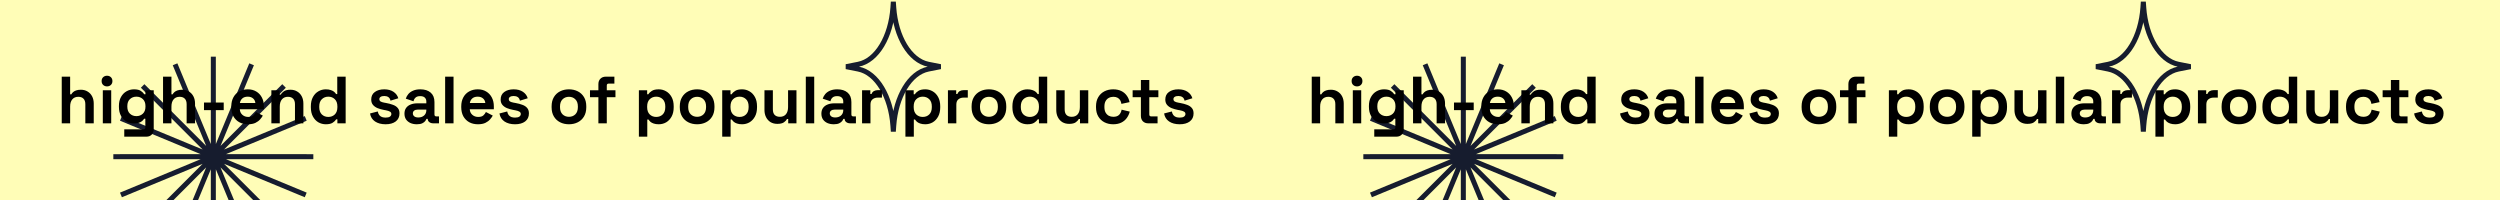 <svg width="750" height="60" viewBox="0 0 750 60" fill="none" xmlns="http://www.w3.org/2000/svg">
<rect x="0" y="0" width="750" height="60" fill="#808080" stroke="none"/>
<g clip-path="url(#clip0_41_48)">
<rect width="375" height="60" fill="#FFFDB7"/>
<path d="M64 17L64.006 46.971L75.481 19.284L64.017 46.975L85.213 25.787L64.025 46.983L91.716 35.519L64.029 46.994L94 47L64.029 47.006L91.716 58.481L64.025 47.017L85.213 68.213L64.017 47.025L75.481 74.716L64.006 47.029L64 77L63.994 47.029L52.519 74.716L63.983 47.025L42.787 68.213L63.975 47.017L36.284 58.481L63.971 47.006L34 47L63.971 46.994L36.284 35.519L63.975 46.983L42.787 25.787L63.983 46.975L52.519 19.284L63.994 46.971L64 17Z" stroke="#161C2E" stroke-width="1.5"/>
<path d="M267.876 2.275L268 0.531L268.124 2.275C268.436 6.652 269.628 10.597 271.429 13.599C273.224 16.591 275.674 18.719 278.521 19.282L282.152 20L278.521 20.718C275.674 21.281 273.224 23.409 271.429 26.401C269.628 29.403 268.436 33.348 268.124 37.725L268 39.469L267.876 37.725C267.564 33.348 266.372 29.403 264.571 26.401C262.776 23.409 260.326 21.281 257.479 20.718L253.848 20L257.479 19.282C260.326 18.719 262.776 16.591 264.571 13.599C266.372 10.597 267.564 6.652 267.876 2.275Z" stroke="#161C2E" stroke-width="1.5"/>
<path d="M18.521 37V23H21.041V28.3H21.401C21.508 28.087 21.674 27.873 21.901 27.66C22.128 27.447 22.428 27.273 22.801 27.14C23.188 26.993 23.674 26.92 24.261 26.92C25.034 26.92 25.708 27.1 26.281 27.46C26.868 27.807 27.321 28.293 27.641 28.92C27.961 29.533 28.121 30.253 28.121 31.08V37H25.601V31.28C25.601 30.533 25.414 29.973 25.041 29.6C24.681 29.227 24.161 29.04 23.481 29.04C22.708 29.04 22.108 29.3 21.681 29.82C21.254 30.327 21.041 31.04 21.041 31.96V37H18.521ZM30.845 37V27.08H33.365V37H30.845ZM32.105 25.92C31.652 25.92 31.265 25.773 30.945 25.48C30.639 25.187 30.485 24.8 30.485 24.32C30.485 23.84 30.639 23.453 30.945 23.16C31.265 22.867 31.652 22.72 32.105 22.72C32.572 22.72 32.959 22.867 33.265 23.16C33.572 23.453 33.725 23.84 33.725 24.32C33.725 24.8 33.572 25.187 33.265 25.48C32.959 25.773 32.572 25.92 32.105 25.92ZM35.678 32.08V31.76C35.678 30.72 35.885 29.833 36.298 29.1C36.711 28.353 37.258 27.787 37.938 27.4C38.631 27 39.385 26.8 40.198 26.8C41.105 26.8 41.791 26.96 42.258 27.28C42.724 27.6 43.065 27.933 43.278 28.28H43.638V27.08H46.118V38.76C46.118 39.44 45.918 39.98 45.518 40.38C45.118 40.793 44.584 41 43.918 41H37.278V38.8H43.038C43.411 38.8 43.598 38.6 43.598 38.2V35.62H43.238C43.105 35.833 42.918 36.053 42.678 36.28C42.438 36.493 42.118 36.673 41.718 36.82C41.318 36.967 40.811 37.04 40.198 37.04C39.385 37.04 38.631 36.847 37.938 36.46C37.258 36.06 36.711 35.493 36.298 34.76C35.885 34.013 35.678 33.12 35.678 32.08ZM40.918 34.84C41.691 34.84 42.338 34.593 42.858 34.1C43.378 33.607 43.638 32.913 43.638 32.02V31.82C43.638 30.913 43.378 30.22 42.858 29.74C42.351 29.247 41.705 29 40.918 29C40.145 29 39.498 29.247 38.978 29.74C38.458 30.22 38.198 30.913 38.198 31.82V32.02C38.198 32.913 38.458 33.607 38.978 34.1C39.498 34.593 40.145 34.84 40.918 34.84ZM48.912 37V23H51.432V28.3H51.792C51.898 28.087 52.065 27.873 52.292 27.66C52.518 27.447 52.818 27.273 53.192 27.14C53.578 26.993 54.065 26.92 54.652 26.92C55.425 26.92 56.098 27.1 56.672 27.46C57.258 27.807 57.712 28.293 58.032 28.92C58.352 29.533 58.512 30.253 58.512 31.08V37H55.992V31.28C55.992 30.533 55.805 29.973 55.432 29.6C55.072 29.227 54.552 29.04 53.872 29.04C53.098 29.04 52.498 29.3 52.072 29.82C51.645 30.327 51.432 31.04 51.432 31.96V37H48.912ZM61.196 33.04V30.76H67.116V33.04H61.196ZM74.389 37.28C73.402 37.28 72.529 37.073 71.769 36.66C71.022 36.233 70.435 35.64 70.009 34.88C69.595 34.107 69.389 33.2 69.389 32.16V31.92C69.389 30.88 69.595 29.98 70.009 29.22C70.422 28.447 71.002 27.853 71.749 27.44C72.495 27.013 73.362 26.8 74.349 26.8C75.322 26.8 76.169 27.02 76.889 27.46C77.609 27.887 78.169 28.487 78.569 29.26C78.969 30.02 79.169 30.907 79.169 31.92V32.78H71.949C71.975 33.46 72.229 34.013 72.709 34.44C73.189 34.867 73.775 35.08 74.469 35.08C75.175 35.08 75.695 34.927 76.029 34.62C76.362 34.313 76.615 33.973 76.789 33.6L78.849 34.68C78.662 35.027 78.389 35.407 78.029 35.82C77.682 36.22 77.215 36.567 76.629 36.86C76.042 37.14 75.295 37.28 74.389 37.28ZM71.969 30.9H76.609C76.555 30.327 76.322 29.867 75.909 29.52C75.509 29.173 74.982 29 74.329 29C73.649 29 73.109 29.173 72.709 29.52C72.309 29.867 72.062 30.327 71.969 30.9ZM81.412 37V27.08H83.892V28.38H84.252C84.412 28.033 84.712 27.707 85.152 27.4C85.592 27.08 86.258 26.92 87.152 26.92C87.925 26.92 88.598 27.1 89.172 27.46C89.758 27.807 90.212 28.293 90.532 28.92C90.852 29.533 91.012 30.253 91.012 31.08V37H88.492V31.28C88.492 30.533 88.305 29.973 87.932 29.6C87.572 29.227 87.052 29.04 86.372 29.04C85.598 29.04 84.998 29.3 84.572 29.82C84.145 30.327 83.932 31.04 83.932 31.96V37H81.412ZM97.736 37.28C96.949 37.28 96.209 37.087 95.516 36.7C94.836 36.3 94.289 35.72 93.876 34.96C93.463 34.2 93.256 33.28 93.256 32.2V31.88C93.256 30.8 93.463 29.88 93.876 29.12C94.289 28.36 94.836 27.787 95.516 27.4C96.196 27 96.936 26.8 97.736 26.8C98.336 26.8 98.836 26.873 99.236 27.02C99.649 27.153 99.983 27.327 100.236 27.54C100.489 27.753 100.683 27.98 100.816 28.22H101.176V23H103.696V37H101.216V35.8H100.856C100.629 36.173 100.276 36.513 99.796 36.82C99.329 37.127 98.643 37.28 97.736 37.28ZM98.496 35.08C99.269 35.08 99.916 34.833 100.436 34.34C100.956 33.833 101.216 33.1 101.216 32.14V31.94C101.216 30.98 100.956 30.253 100.436 29.76C99.929 29.253 99.283 29 98.496 29C97.723 29 97.076 29.253 96.556 29.76C96.036 30.253 95.776 30.98 95.776 31.94V32.14C95.776 33.1 96.036 33.833 96.556 34.34C97.076 34.833 97.723 35.08 98.496 35.08ZM115.688 37.28C114.395 37.28 113.335 37 112.508 36.44C111.681 35.88 111.181 35.08 111.008 34.04L113.328 33.44C113.421 33.907 113.575 34.273 113.788 34.54C114.015 34.807 114.288 35 114.608 35.12C114.941 35.227 115.301 35.28 115.688 35.28C116.275 35.28 116.708 35.18 116.988 34.98C117.268 34.767 117.408 34.507 117.408 34.2C117.408 33.893 117.275 33.66 117.008 33.5C116.741 33.327 116.315 33.187 115.728 33.08L115.168 32.98C114.475 32.847 113.841 32.667 113.268 32.44C112.695 32.2 112.235 31.873 111.888 31.46C111.541 31.047 111.368 30.513 111.368 29.86C111.368 28.873 111.728 28.12 112.448 27.6C113.168 27.067 114.115 26.8 115.288 26.8C116.395 26.8 117.315 27.047 118.048 27.54C118.781 28.033 119.261 28.68 119.488 29.48L117.148 30.2C117.041 29.693 116.821 29.333 116.488 29.12C116.168 28.907 115.768 28.8 115.288 28.8C114.808 28.8 114.441 28.887 114.188 29.06C113.935 29.22 113.808 29.447 113.808 29.74C113.808 30.06 113.941 30.3 114.208 30.46C114.475 30.607 114.835 30.72 115.288 30.8L115.848 30.9C116.595 31.033 117.268 31.213 117.868 31.44C118.481 31.653 118.961 31.967 119.308 32.38C119.668 32.78 119.848 33.327 119.848 34.02C119.848 35.06 119.468 35.867 118.708 36.44C117.961 37 116.955 37.28 115.688 37.28ZM125.058 37.28C124.351 37.28 123.718 37.16 123.158 36.92C122.598 36.667 122.151 36.307 121.818 35.84C121.498 35.36 121.338 34.78 121.338 34.1C121.338 33.42 121.498 32.853 121.818 32.4C122.151 31.933 122.605 31.587 123.178 31.36C123.765 31.12 124.431 31 125.178 31H127.898V30.44C127.898 29.973 127.751 29.593 127.458 29.3C127.165 28.993 126.698 28.84 126.058 28.84C125.431 28.84 124.965 28.987 124.658 29.28C124.351 29.56 124.151 29.927 124.058 30.38L121.738 29.6C121.898 29.093 122.151 28.633 122.498 28.22C122.858 27.793 123.331 27.453 123.918 27.2C124.518 26.933 125.245 26.8 126.098 26.8C127.405 26.8 128.438 27.127 129.198 27.78C129.958 28.433 130.338 29.38 130.338 30.62V34.32C130.338 34.72 130.525 34.92 130.898 34.92H131.698V37H130.018C129.525 37 129.118 36.88 128.798 36.64C128.478 36.4 128.318 36.08 128.318 35.68V35.66H127.938C127.885 35.82 127.765 36.033 127.578 36.3C127.391 36.553 127.098 36.78 126.698 36.98C126.298 37.18 125.751 37.28 125.058 37.28ZM125.498 35.24C126.205 35.24 126.778 35.047 127.218 34.66C127.671 34.26 127.898 33.733 127.898 33.08V32.88H125.358C124.891 32.88 124.525 32.98 124.258 33.18C123.991 33.38 123.858 33.66 123.858 34.02C123.858 34.38 123.998 34.673 124.278 34.9C124.558 35.127 124.965 35.24 125.498 35.24ZM133.541 37V23H136.061V37H133.541ZM143.373 37.28C142.386 37.28 141.513 37.073 140.753 36.66C140.006 36.233 139.42 35.64 138.993 34.88C138.58 34.107 138.373 33.2 138.373 32.16V31.92C138.373 30.88 138.58 29.98 138.993 29.22C139.406 28.447 139.986 27.853 140.733 27.44C141.48 27.013 142.346 26.8 143.333 26.8C144.306 26.8 145.153 27.02 145.873 27.46C146.593 27.887 147.153 28.487 147.553 29.26C147.953 30.02 148.153 30.907 148.153 31.92V32.78H140.933C140.96 33.46 141.213 34.013 141.693 34.44C142.173 34.867 142.76 35.08 143.453 35.08C144.16 35.08 144.68 34.927 145.013 34.62C145.346 34.313 145.6 33.973 145.773 33.6L147.833 34.68C147.646 35.027 147.373 35.407 147.013 35.82C146.666 36.22 146.2 36.567 145.613 36.86C145.026 37.14 144.28 37.28 143.373 37.28ZM140.953 30.9H145.593C145.54 30.327 145.306 29.867 144.893 29.52C144.493 29.173 143.966 29 143.313 29C142.633 29 142.093 29.173 141.693 29.52C141.293 29.867 141.046 30.327 140.953 30.9ZM154.516 37.28C153.223 37.28 152.163 37 151.336 36.44C150.509 35.88 150.009 35.08 149.836 34.04L152.156 33.44C152.249 33.907 152.403 34.273 152.616 34.54C152.843 34.807 153.116 35 153.436 35.12C153.769 35.227 154.129 35.28 154.516 35.28C155.103 35.28 155.536 35.18 155.816 34.98C156.096 34.767 156.236 34.507 156.236 34.2C156.236 33.893 156.103 33.66 155.836 33.5C155.569 33.327 155.143 33.187 154.556 33.08L153.996 32.98C153.303 32.847 152.669 32.667 152.096 32.44C151.523 32.2 151.063 31.873 150.716 31.46C150.369 31.047 150.196 30.513 150.196 29.86C150.196 28.873 150.556 28.12 151.276 27.6C151.996 27.067 152.943 26.8 154.116 26.8C155.223 26.8 156.143 27.047 156.876 27.54C157.609 28.033 158.089 28.68 158.316 29.48L155.976 30.2C155.869 29.693 155.649 29.333 155.316 29.12C154.996 28.907 154.596 28.8 154.116 28.8C153.636 28.8 153.269 28.887 153.016 29.06C152.763 29.22 152.636 29.447 152.636 29.74C152.636 30.06 152.769 30.3 153.036 30.46C153.303 30.607 153.663 30.72 154.116 30.8L154.676 30.9C155.423 31.033 156.096 31.213 156.696 31.44C157.309 31.653 157.789 31.967 158.136 32.38C158.496 32.78 158.676 33.327 158.676 34.02C158.676 35.06 158.296 35.867 157.536 36.44C156.789 37 155.783 37.28 154.516 37.28ZM170.683 37.28C169.696 37.28 168.809 37.08 168.023 36.68C167.236 36.28 166.616 35.7 166.163 34.94C165.709 34.18 165.483 33.267 165.483 32.2V31.88C165.483 30.813 165.709 29.9 166.163 29.14C166.616 28.38 167.236 27.8 168.023 27.4C168.809 27 169.696 26.8 170.683 26.8C171.669 26.8 172.556 27 173.343 27.4C174.129 27.8 174.749 28.38 175.203 29.14C175.656 29.9 175.883 30.813 175.883 31.88V32.2C175.883 33.267 175.656 34.18 175.203 34.94C174.749 35.7 174.129 36.28 173.343 36.68C172.556 37.08 171.669 37.28 170.683 37.28ZM170.683 35.04C171.456 35.04 172.096 34.793 172.603 34.3C173.109 33.793 173.363 33.073 173.363 32.14V31.94C173.363 31.007 173.109 30.293 172.603 29.8C172.109 29.293 171.469 29.04 170.683 29.04C169.909 29.04 169.269 29.293 168.763 29.8C168.256 30.293 168.003 31.007 168.003 31.94V32.14C168.003 33.073 168.256 33.793 168.763 34.3C169.269 34.793 169.909 35.04 170.683 35.04ZM179.517 37V29.16H176.997V27.08H179.517V25.24C179.517 24.56 179.717 24.02 180.117 23.62C180.53 23.207 181.063 23 181.717 23H184.317V25.08H182.597C182.223 25.08 182.037 25.28 182.037 25.68V27.08H184.637V29.16H182.037V37H179.517ZM191.666 41V27.08H194.146V28.28H194.506C194.732 27.893 195.086 27.553 195.566 27.26C196.046 26.953 196.732 26.8 197.626 26.8C198.426 26.8 199.166 27 199.846 27.4C200.526 27.787 201.072 28.36 201.486 29.12C201.899 29.88 202.106 30.8 202.106 31.88V32.2C202.106 33.28 201.899 34.2 201.486 34.96C201.072 35.72 200.526 36.3 199.846 36.7C199.166 37.087 198.426 37.28 197.626 37.28C197.026 37.28 196.519 37.207 196.106 37.06C195.706 36.927 195.379 36.753 195.126 36.54C194.886 36.313 194.692 36.087 194.546 35.86H194.186V41H191.666ZM196.866 35.08C197.652 35.08 198.299 34.833 198.806 34.34C199.326 33.833 199.586 33.1 199.586 32.14V31.94C199.586 30.98 199.326 30.253 198.806 29.76C198.286 29.253 197.639 29 196.866 29C196.092 29 195.446 29.253 194.926 29.76C194.406 30.253 194.146 30.98 194.146 31.94V32.14C194.146 33.1 194.406 33.833 194.926 34.34C195.446 34.833 196.092 35.08 196.866 35.08ZM209.14 37.28C208.153 37.28 207.266 37.08 206.48 36.68C205.693 36.28 205.073 35.7 204.62 34.94C204.166 34.18 203.94 33.267 203.94 32.2V31.88C203.94 30.813 204.166 29.9 204.62 29.14C205.073 28.38 205.693 27.8 206.48 27.4C207.266 27 208.153 26.8 209.14 26.8C210.126 26.8 211.013 27 211.8 27.4C212.586 27.8 213.206 28.38 213.66 29.14C214.113 29.9 214.34 30.813 214.34 31.88V32.2C214.34 33.267 214.113 34.18 213.66 34.94C213.206 35.7 212.586 36.28 211.8 36.68C211.013 37.08 210.126 37.28 209.14 37.28ZM209.14 35.04C209.913 35.04 210.553 34.793 211.06 34.3C211.566 33.793 211.82 33.073 211.82 32.14V31.94C211.82 31.007 211.566 30.293 211.06 29.8C210.566 29.293 209.926 29.04 209.14 29.04C208.366 29.04 207.726 29.293 207.22 29.8C206.713 30.293 206.46 31.007 206.46 31.94V32.14C206.46 33.073 206.713 33.793 207.22 34.3C207.726 34.793 208.366 35.04 209.14 35.04ZM216.666 41V27.08H219.146V28.28H219.506C219.732 27.893 220.086 27.553 220.566 27.26C221.046 26.953 221.732 26.8 222.626 26.8C223.426 26.8 224.166 27 224.846 27.4C225.526 27.787 226.072 28.36 226.486 29.12C226.899 29.88 227.106 30.8 227.106 31.88V32.2C227.106 33.28 226.899 34.2 226.486 34.96C226.072 35.72 225.526 36.3 224.846 36.7C224.166 37.087 223.426 37.28 222.626 37.28C222.026 37.28 221.519 37.207 221.106 37.06C220.706 36.927 220.379 36.753 220.126 36.54C219.886 36.313 219.692 36.087 219.546 35.86H219.186V41H216.666ZM221.866 35.08C222.652 35.08 223.299 34.833 223.806 34.34C224.326 33.833 224.586 33.1 224.586 32.14V31.94C224.586 30.98 224.326 30.253 223.806 29.76C223.286 29.253 222.639 29 221.866 29C221.092 29 220.446 29.253 219.926 29.76C219.406 30.253 219.146 30.98 219.146 31.94V32.14C219.146 33.1 219.406 33.833 219.926 34.34C220.446 34.833 221.092 35.08 221.866 35.08ZM233.2 37.16C232.426 37.16 231.746 36.987 231.16 36.64C230.586 36.28 230.14 35.787 229.82 35.16C229.5 34.533 229.34 33.813 229.34 33V27.08H231.86V32.8C231.86 33.547 232.04 34.107 232.4 34.48C232.773 34.853 233.3 35.04 233.98 35.04C234.753 35.04 235.353 34.787 235.78 34.28C236.206 33.76 236.42 33.04 236.42 32.12V27.08H238.94V37H236.46V35.7H236.1C235.94 36.033 235.64 36.36 235.2 36.68C234.76 37 234.093 37.16 233.2 37.16ZM241.744 37V23H244.264V37H241.744ZM250.136 37.28C249.43 37.28 248.796 37.16 248.236 36.92C247.676 36.667 247.23 36.307 246.896 35.84C246.576 35.36 246.416 34.78 246.416 34.1C246.416 33.42 246.576 32.853 246.896 32.4C247.23 31.933 247.683 31.587 248.256 31.36C248.843 31.12 249.51 31 250.256 31H252.976V30.44C252.976 29.973 252.83 29.593 252.536 29.3C252.243 28.993 251.776 28.84 251.136 28.84C250.51 28.84 250.043 28.987 249.736 29.28C249.43 29.56 249.23 29.927 249.136 30.38L246.816 29.6C246.976 29.093 247.23 28.633 247.576 28.22C247.936 27.793 248.41 27.453 248.996 27.2C249.596 26.933 250.323 26.8 251.176 26.8C252.483 26.8 253.516 27.127 254.276 27.78C255.036 28.433 255.416 29.38 255.416 30.62V34.32C255.416 34.72 255.603 34.92 255.976 34.92H256.776V37H255.096C254.603 37 254.196 36.88 253.876 36.64C253.556 36.4 253.396 36.08 253.396 35.68V35.66H253.016C252.963 35.82 252.843 36.033 252.656 36.3C252.47 36.553 252.176 36.78 251.776 36.98C251.376 37.18 250.83 37.28 250.136 37.28ZM250.576 35.24C251.283 35.24 251.856 35.047 252.296 34.66C252.75 34.26 252.976 33.733 252.976 33.08V32.88H250.436C249.97 32.88 249.603 32.98 249.336 33.18C249.07 33.38 248.936 33.66 248.936 34.02C248.936 34.38 249.076 34.673 249.356 34.9C249.636 35.127 250.043 35.24 250.576 35.24ZM258.619 37V27.08H261.099V28.2H261.459C261.605 27.8 261.845 27.507 262.179 27.32C262.525 27.133 262.925 27.04 263.379 27.04H264.579V29.28H263.339C262.699 29.28 262.172 29.453 261.759 29.8C261.345 30.133 261.139 30.653 261.139 31.36V37H258.619ZM271.627 41V27.08H274.107V28.28H274.467C274.693 27.893 275.047 27.553 275.527 27.26C276.007 26.953 276.693 26.8 277.587 26.8C278.387 26.8 279.127 27 279.807 27.4C280.487 27.787 281.033 28.36 281.447 29.12C281.86 29.88 282.067 30.8 282.067 31.88V32.2C282.067 33.28 281.86 34.2 281.447 34.96C281.033 35.72 280.487 36.3 279.807 36.7C279.127 37.087 278.387 37.28 277.587 37.28C276.987 37.28 276.48 37.207 276.067 37.06C275.667 36.927 275.34 36.753 275.087 36.54C274.847 36.313 274.653 36.087 274.507 35.86H274.147V41H271.627ZM276.827 35.08C277.613 35.08 278.26 34.833 278.767 34.34C279.287 33.833 279.547 33.1 279.547 32.14V31.94C279.547 30.98 279.287 30.253 278.767 29.76C278.247 29.253 277.6 29 276.827 29C276.053 29 275.407 29.253 274.887 29.76C274.367 30.253 274.107 30.98 274.107 31.94V32.14C274.107 33.1 274.367 33.833 274.887 34.34C275.407 34.833 276.053 35.08 276.827 35.08ZM284.38 37V27.08H286.86V28.2H287.22C287.367 27.8 287.607 27.507 287.94 27.32C288.287 27.133 288.687 27.04 289.14 27.04H290.34V29.28H289.1C288.46 29.28 287.934 29.453 287.52 29.8C287.107 30.133 286.9 30.653 286.9 31.36V37H284.38ZM296.679 37.28C295.692 37.28 294.805 37.08 294.019 36.68C293.232 36.28 292.612 35.7 292.159 34.94C291.705 34.18 291.479 33.267 291.479 32.2V31.88C291.479 30.813 291.705 29.9 292.159 29.14C292.612 28.38 293.232 27.8 294.019 27.4C294.805 27 295.692 26.8 296.679 26.8C297.665 26.8 298.552 27 299.339 27.4C300.125 27.8 300.745 28.38 301.199 29.14C301.652 29.9 301.879 30.813 301.879 31.88V32.2C301.879 33.267 301.652 34.18 301.199 34.94C300.745 35.7 300.125 36.28 299.339 36.68C298.552 37.08 297.665 37.28 296.679 37.28ZM296.679 35.04C297.452 35.04 298.092 34.793 298.599 34.3C299.105 33.793 299.359 33.073 299.359 32.14V31.94C299.359 31.007 299.105 30.293 298.599 29.8C298.105 29.293 297.465 29.04 296.679 29.04C295.905 29.04 295.265 29.293 294.759 29.8C294.252 30.293 293.999 31.007 293.999 31.94V32.14C293.999 33.073 294.252 33.793 294.759 34.3C295.265 34.793 295.905 35.04 296.679 35.04ZM308.205 37.28C307.418 37.28 306.678 37.087 305.985 36.7C305.305 36.3 304.758 35.72 304.345 34.96C303.931 34.2 303.725 33.28 303.725 32.2V31.88C303.725 30.8 303.931 29.88 304.345 29.12C304.758 28.36 305.305 27.787 305.985 27.4C306.665 27 307.405 26.8 308.205 26.8C308.805 26.8 309.305 26.873 309.705 27.02C310.118 27.153 310.451 27.327 310.705 27.54C310.958 27.753 311.151 27.98 311.285 28.22H311.645V23H314.165V37H311.685V35.8H311.325C311.098 36.173 310.745 36.513 310.265 36.82C309.798 37.127 309.111 37.28 308.205 37.28ZM308.965 35.08C309.738 35.08 310.385 34.833 310.905 34.34C311.425 33.833 311.685 33.1 311.685 32.14V31.94C311.685 30.98 311.425 30.253 310.905 29.76C310.398 29.253 309.751 29 308.965 29C308.191 29 307.545 29.253 307.025 29.76C306.505 30.253 306.245 30.98 306.245 31.94V32.14C306.245 33.1 306.505 33.833 307.025 34.34C307.545 34.833 308.191 35.08 308.965 35.08ZM320.739 37.16C319.965 37.16 319.285 36.987 318.699 36.64C318.125 36.28 317.679 35.787 317.359 35.16C317.039 34.533 316.879 33.813 316.879 33V27.08H319.399V32.8C319.399 33.547 319.579 34.107 319.939 34.48C320.312 34.853 320.839 35.04 321.519 35.04C322.292 35.04 322.892 34.787 323.319 34.28C323.745 33.76 323.959 33.04 323.959 32.12V27.08H326.479V37H323.999V35.7H323.639C323.479 36.033 323.179 36.36 322.739 36.68C322.299 37 321.632 37.16 320.739 37.16ZM333.943 37.28C332.983 37.28 332.109 37.08 331.323 36.68C330.549 36.28 329.936 35.7 329.483 34.94C329.029 34.18 328.803 33.26 328.803 32.18V31.9C328.803 30.82 329.029 29.9 329.483 29.14C329.936 28.38 330.549 27.8 331.323 27.4C332.109 27 332.983 26.8 333.943 26.8C334.889 26.8 335.703 26.967 336.383 27.3C337.063 27.633 337.609 28.093 338.023 28.68C338.449 29.253 338.729 29.907 338.863 30.64L336.423 31.16C336.369 30.76 336.249 30.4 336.063 30.08C335.876 29.76 335.609 29.507 335.263 29.32C334.929 29.133 334.509 29.04 334.003 29.04C333.496 29.04 333.036 29.153 332.623 29.38C332.223 29.593 331.903 29.92 331.663 30.36C331.436 30.787 331.323 31.313 331.323 31.94V32.14C331.323 32.767 331.436 33.3 331.663 33.74C331.903 34.167 332.223 34.493 332.623 34.72C333.036 34.933 333.496 35.04 334.003 35.04C334.763 35.04 335.336 34.847 335.723 34.46C336.123 34.06 336.376 33.54 336.483 32.9L338.923 33.48C338.749 34.187 338.449 34.833 338.023 35.42C337.609 35.993 337.063 36.447 336.383 36.78C335.703 37.113 334.889 37.28 333.943 37.28ZM344.47 37C343.816 37 343.283 36.8 342.87 36.4C342.47 35.987 342.27 35.44 342.27 34.76V29.16H339.79V27.08H342.27V24H344.79V27.08H347.51V29.16H344.79V34.32C344.79 34.72 344.976 34.92 345.35 34.92H347.27V37H344.47ZM353.911 37.28C352.617 37.28 351.557 37 350.731 36.44C349.904 35.88 349.404 35.08 349.231 34.04L351.551 33.44C351.644 33.907 351.797 34.273 352.011 34.54C352.237 34.807 352.511 35 352.831 35.12C353.164 35.227 353.524 35.28 353.911 35.28C354.497 35.28 354.931 35.18 355.211 34.98C355.491 34.767 355.631 34.507 355.631 34.2C355.631 33.893 355.497 33.66 355.231 33.5C354.964 33.327 354.537 33.187 353.951 33.08L353.391 32.98C352.697 32.847 352.064 32.667 351.491 32.44C350.917 32.2 350.457 31.873 350.111 31.46C349.764 31.047 349.591 30.513 349.591 29.86C349.591 28.873 349.951 28.12 350.671 27.6C351.391 27.067 352.337 26.8 353.511 26.8C354.617 26.8 355.537 27.047 356.271 27.54C357.004 28.033 357.484 28.68 357.711 29.48L355.371 30.2C355.264 29.693 355.044 29.333 354.711 29.12C354.391 28.907 353.991 28.8 353.511 28.8C353.031 28.8 352.664 28.887 352.411 29.06C352.157 29.22 352.031 29.447 352.031 29.74C352.031 30.06 352.164 30.3 352.431 30.46C352.697 30.607 353.057 30.72 353.511 30.8L354.071 30.9C354.817 31.033 355.491 31.213 356.091 31.44C356.704 31.653 357.184 31.967 357.531 32.38C357.891 32.78 358.071 33.327 358.071 34.02C358.071 35.06 357.691 35.867 356.931 36.44C356.184 37 355.177 37.28 353.911 37.28Z" fill="black"/>
</g>
<g clip-path="url(#clip1_41_48)">
<rect width="375" height="60" transform="translate(375)" fill="#FFFDB7"/>
<path d="M439 17L439.006 46.971L450.481 19.284L439.017 46.975L460.213 25.787L439.025 46.983L466.716 35.519L439.03 46.994L469 47L439.03 47.006L466.716 58.481L439.025 47.017L460.213 68.213L439.017 47.025L450.481 74.716L439.006 47.029L439 77L438.994 47.029L427.519 74.716L438.983 47.025L417.787 68.213L438.975 47.017L411.284 58.481L438.97 47.006L409 47L438.97 46.994L411.284 35.519L438.975 46.983L417.787 25.787L438.983 46.975L427.519 19.284L438.994 46.971L439 17Z" stroke="#161C2E" stroke-width="1.5"/>
<path d="M642.876 2.275L643 0.531L643.124 2.275C643.436 6.652 644.628 10.597 646.429 13.599C648.224 16.591 650.674 18.719 653.521 19.282L657.152 20L653.521 20.718C650.674 21.281 648.224 23.409 646.429 26.401C644.628 29.403 643.436 33.348 643.124 37.725L643 39.469L642.876 37.725C642.564 33.348 641.372 29.403 639.571 26.401C637.776 23.409 635.326 21.281 632.479 20.718L628.848 20L632.479 19.282C635.326 18.719 637.776 16.591 639.571 13.599C641.372 10.597 642.564 6.652 642.876 2.275Z" stroke="#161C2E" stroke-width="1.5"/>
<path d="M393.521 37V23H396.041V28.3H396.401C396.508 28.087 396.674 27.873 396.901 27.66C397.128 27.447 397.428 27.273 397.801 27.14C398.188 26.993 398.674 26.92 399.261 26.92C400.034 26.92 400.708 27.1 401.281 27.46C401.868 27.807 402.321 28.293 402.641 28.92C402.961 29.533 403.121 30.253 403.121 31.08V37H400.601V31.28C400.601 30.533 400.414 29.973 400.041 29.6C399.681 29.227 399.161 29.04 398.481 29.04C397.708 29.04 397.108 29.3 396.681 29.82C396.254 30.327 396.041 31.04 396.041 31.96V37H393.521ZM405.845 37V27.08H408.365V37H405.845ZM407.105 25.92C406.652 25.92 406.265 25.773 405.945 25.48C405.639 25.187 405.485 24.8 405.485 24.32C405.485 23.84 405.639 23.453 405.945 23.16C406.265 22.867 406.652 22.72 407.105 22.72C407.572 22.72 407.959 22.867 408.265 23.16C408.572 23.453 408.725 23.84 408.725 24.32C408.725 24.8 408.572 25.187 408.265 25.48C407.959 25.773 407.572 25.92 407.105 25.92ZM410.678 32.08V31.76C410.678 30.72 410.884 29.833 411.298 29.1C411.711 28.353 412.258 27.787 412.938 27.4C413.631 27 414.384 26.8 415.198 26.8C416.104 26.8 416.791 26.96 417.258 27.28C417.724 27.6 418.064 27.933 418.278 28.28H418.638V27.08H421.118V38.76C421.118 39.44 420.918 39.98 420.518 40.38C420.118 40.793 419.584 41 418.918 41H412.278V38.8H418.038C418.411 38.8 418.598 38.6 418.598 38.2V35.62H418.238C418.104 35.833 417.918 36.053 417.678 36.28C417.438 36.493 417.118 36.673 416.718 36.82C416.318 36.967 415.811 37.04 415.198 37.04C414.384 37.04 413.631 36.847 412.938 36.46C412.258 36.06 411.711 35.493 411.298 34.76C410.884 34.013 410.678 33.12 410.678 32.08ZM415.918 34.84C416.691 34.84 417.338 34.593 417.858 34.1C418.378 33.607 418.638 32.913 418.638 32.02V31.82C418.638 30.913 418.378 30.22 417.858 29.74C417.351 29.247 416.704 29 415.918 29C415.144 29 414.498 29.247 413.978 29.74C413.458 30.22 413.198 30.913 413.198 31.82V32.02C413.198 32.913 413.458 33.607 413.978 34.1C414.498 34.593 415.144 34.84 415.918 34.84ZM423.912 37V23H426.432V28.3H426.792C426.898 28.087 427.065 27.873 427.292 27.66C427.518 27.447 427.818 27.273 428.192 27.14C428.578 26.993 429.065 26.92 429.652 26.92C430.425 26.92 431.098 27.1 431.672 27.46C432.258 27.807 432.712 28.293 433.032 28.92C433.352 29.533 433.512 30.253 433.512 31.08V37H430.992V31.28C430.992 30.533 430.805 29.973 430.432 29.6C430.072 29.227 429.552 29.04 428.872 29.04C428.098 29.04 427.498 29.3 427.072 29.82C426.645 30.327 426.432 31.04 426.432 31.96V37H423.912ZM436.196 33.04V30.76H442.116V33.04H436.196ZM449.389 37.28C448.402 37.28 447.529 37.073 446.769 36.66C446.022 36.233 445.435 35.64 445.009 34.88C444.595 34.107 444.389 33.2 444.389 32.16V31.92C444.389 30.88 444.595 29.98 445.009 29.22C445.422 28.447 446.002 27.853 446.749 27.44C447.495 27.013 448.362 26.8 449.349 26.8C450.322 26.8 451.169 27.02 451.889 27.46C452.609 27.887 453.169 28.487 453.569 29.26C453.969 30.02 454.169 30.907 454.169 31.92V32.78H446.949C446.975 33.46 447.229 34.013 447.709 34.44C448.189 34.867 448.775 35.08 449.469 35.08C450.175 35.08 450.695 34.927 451.029 34.62C451.362 34.313 451.615 33.973 451.789 33.6L453.849 34.68C453.662 35.027 453.389 35.407 453.029 35.82C452.682 36.22 452.215 36.567 451.629 36.86C451.042 37.14 450.295 37.28 449.389 37.28ZM446.969 30.9H451.609C451.555 30.327 451.322 29.867 450.909 29.52C450.509 29.173 449.982 29 449.329 29C448.649 29 448.109 29.173 447.709 29.52C447.309 29.867 447.062 30.327 446.969 30.9ZM456.412 37V27.08H458.892V28.38H459.252C459.412 28.033 459.712 27.707 460.152 27.4C460.592 27.08 461.258 26.92 462.152 26.92C462.925 26.92 463.598 27.1 464.172 27.46C464.758 27.807 465.212 28.293 465.532 28.92C465.852 29.533 466.012 30.253 466.012 31.08V37H463.492V31.28C463.492 30.533 463.305 29.973 462.932 29.6C462.572 29.227 462.052 29.04 461.372 29.04C460.598 29.04 459.998 29.3 459.572 29.82C459.145 30.327 458.932 31.04 458.932 31.96V37H456.412ZM472.736 37.28C471.949 37.28 471.209 37.087 470.516 36.7C469.836 36.3 469.289 35.72 468.876 34.96C468.463 34.2 468.256 33.28 468.256 32.2V31.88C468.256 30.8 468.463 29.88 468.876 29.12C469.289 28.36 469.836 27.787 470.516 27.4C471.196 27 471.936 26.8 472.736 26.8C473.336 26.8 473.836 26.873 474.236 27.02C474.649 27.153 474.983 27.327 475.236 27.54C475.489 27.753 475.683 27.98 475.816 28.22H476.176V23H478.696V37H476.216V35.8H475.856C475.629 36.173 475.276 36.513 474.796 36.82C474.329 37.127 473.643 37.28 472.736 37.28ZM473.496 35.08C474.269 35.08 474.916 34.833 475.436 34.34C475.956 33.833 476.216 33.1 476.216 32.14V31.94C476.216 30.98 475.956 30.253 475.436 29.76C474.929 29.253 474.283 29 473.496 29C472.723 29 472.076 29.253 471.556 29.76C471.036 30.253 470.776 30.98 470.776 31.94V32.14C470.776 33.1 471.036 33.833 471.556 34.34C472.076 34.833 472.723 35.08 473.496 35.08ZM490.688 37.28C489.395 37.28 488.335 37 487.508 36.44C486.681 35.88 486.181 35.08 486.008 34.04L488.328 33.44C488.421 33.907 488.575 34.273 488.788 34.54C489.015 34.807 489.288 35 489.608 35.12C489.941 35.227 490.301 35.28 490.688 35.28C491.275 35.28 491.708 35.18 491.988 34.98C492.268 34.767 492.408 34.507 492.408 34.2C492.408 33.893 492.275 33.66 492.008 33.5C491.741 33.327 491.315 33.187 490.728 33.08L490.168 32.98C489.475 32.847 488.841 32.667 488.268 32.44C487.695 32.2 487.235 31.873 486.888 31.46C486.541 31.047 486.368 30.513 486.368 29.86C486.368 28.873 486.728 28.12 487.448 27.6C488.168 27.067 489.115 26.8 490.288 26.8C491.395 26.8 492.315 27.047 493.048 27.54C493.781 28.033 494.261 28.68 494.488 29.48L492.148 30.2C492.041 29.693 491.821 29.333 491.488 29.12C491.168 28.907 490.768 28.8 490.288 28.8C489.808 28.8 489.441 28.887 489.188 29.06C488.935 29.22 488.808 29.447 488.808 29.74C488.808 30.06 488.941 30.3 489.208 30.46C489.475 30.607 489.835 30.72 490.288 30.8L490.848 30.9C491.595 31.033 492.268 31.213 492.868 31.44C493.481 31.653 493.961 31.967 494.308 32.38C494.668 32.78 494.848 33.327 494.848 34.02C494.848 35.06 494.468 35.867 493.708 36.44C492.961 37 491.955 37.28 490.688 37.28ZM500.058 37.28C499.351 37.28 498.718 37.16 498.158 36.92C497.598 36.667 497.151 36.307 496.818 35.84C496.498 35.36 496.338 34.78 496.338 34.1C496.338 33.42 496.498 32.853 496.818 32.4C497.151 31.933 497.605 31.587 498.178 31.36C498.765 31.12 499.431 31 500.178 31H502.898V30.44C502.898 29.973 502.751 29.593 502.458 29.3C502.165 28.993 501.698 28.84 501.058 28.84C500.431 28.84 499.965 28.987 499.658 29.28C499.351 29.56 499.151 29.927 499.058 30.38L496.738 29.6C496.898 29.093 497.151 28.633 497.498 28.22C497.858 27.793 498.331 27.453 498.918 27.2C499.518 26.933 500.245 26.8 501.098 26.8C502.405 26.8 503.438 27.127 504.198 27.78C504.958 28.433 505.338 29.38 505.338 30.62V34.32C505.338 34.72 505.525 34.92 505.898 34.92H506.698V37H505.018C504.525 37 504.118 36.88 503.798 36.64C503.478 36.4 503.318 36.08 503.318 35.68V35.66H502.938C502.885 35.82 502.765 36.033 502.578 36.3C502.391 36.553 502.098 36.78 501.698 36.98C501.298 37.18 500.751 37.28 500.058 37.28ZM500.498 35.24C501.205 35.24 501.778 35.047 502.218 34.66C502.671 34.26 502.898 33.733 502.898 33.08V32.88H500.358C499.891 32.88 499.525 32.98 499.258 33.18C498.991 33.38 498.858 33.66 498.858 34.02C498.858 34.38 498.998 34.673 499.278 34.9C499.558 35.127 499.965 35.24 500.498 35.24ZM508.541 37V23H511.061V37H508.541ZM518.373 37.28C517.386 37.28 516.513 37.073 515.753 36.66C515.006 36.233 514.42 35.64 513.993 34.88C513.58 34.107 513.373 33.2 513.373 32.16V31.92C513.373 30.88 513.58 29.98 513.993 29.22C514.406 28.447 514.986 27.853 515.733 27.44C516.48 27.013 517.346 26.8 518.333 26.8C519.306 26.8 520.153 27.02 520.873 27.46C521.593 27.887 522.153 28.487 522.553 29.26C522.953 30.02 523.153 30.907 523.153 31.92V32.78H515.933C515.96 33.46 516.213 34.013 516.693 34.44C517.173 34.867 517.76 35.08 518.453 35.08C519.16 35.08 519.68 34.927 520.013 34.62C520.346 34.313 520.6 33.973 520.773 33.6L522.833 34.68C522.646 35.027 522.373 35.407 522.013 35.82C521.666 36.22 521.2 36.567 520.613 36.86C520.026 37.14 519.28 37.28 518.373 37.28ZM515.953 30.9H520.593C520.54 30.327 520.306 29.867 519.893 29.52C519.493 29.173 518.966 29 518.313 29C517.633 29 517.093 29.173 516.693 29.52C516.293 29.867 516.046 30.327 515.953 30.9ZM529.516 37.28C528.223 37.28 527.163 37 526.336 36.44C525.509 35.88 525.009 35.08 524.836 34.04L527.156 33.44C527.249 33.907 527.403 34.273 527.616 34.54C527.843 34.807 528.116 35 528.436 35.12C528.769 35.227 529.129 35.28 529.516 35.28C530.103 35.28 530.536 35.18 530.816 34.98C531.096 34.767 531.236 34.507 531.236 34.2C531.236 33.893 531.103 33.66 530.836 33.5C530.569 33.327 530.143 33.187 529.556 33.08L528.996 32.98C528.303 32.847 527.669 32.667 527.096 32.44C526.523 32.2 526.063 31.873 525.716 31.46C525.369 31.047 525.196 30.513 525.196 29.86C525.196 28.873 525.556 28.12 526.276 27.6C526.996 27.067 527.943 26.8 529.116 26.8C530.223 26.8 531.143 27.047 531.876 27.54C532.609 28.033 533.089 28.68 533.316 29.48L530.976 30.2C530.869 29.693 530.649 29.333 530.316 29.12C529.996 28.907 529.596 28.8 529.116 28.8C528.636 28.8 528.269 28.887 528.016 29.06C527.763 29.22 527.636 29.447 527.636 29.74C527.636 30.06 527.769 30.3 528.036 30.46C528.303 30.607 528.663 30.72 529.116 30.8L529.676 30.9C530.423 31.033 531.096 31.213 531.696 31.44C532.309 31.653 532.789 31.967 533.136 32.38C533.496 32.78 533.676 33.327 533.676 34.02C533.676 35.06 533.296 35.867 532.536 36.44C531.789 37 530.783 37.28 529.516 37.28ZM545.683 37.28C544.696 37.28 543.809 37.08 543.023 36.68C542.236 36.28 541.616 35.7 541.163 34.94C540.709 34.18 540.483 33.267 540.483 32.2V31.88C540.483 30.813 540.709 29.9 541.163 29.14C541.616 28.38 542.236 27.8 543.023 27.4C543.809 27 544.696 26.8 545.683 26.8C546.669 26.8 547.556 27 548.343 27.4C549.129 27.8 549.749 28.38 550.203 29.14C550.656 29.9 550.883 30.813 550.883 31.88V32.2C550.883 33.267 550.656 34.18 550.203 34.94C549.749 35.7 549.129 36.28 548.343 36.68C547.556 37.08 546.669 37.28 545.683 37.28ZM545.683 35.04C546.456 35.04 547.096 34.793 547.603 34.3C548.109 33.793 548.363 33.073 548.363 32.14V31.94C548.363 31.007 548.109 30.293 547.603 29.8C547.109 29.293 546.469 29.04 545.683 29.04C544.909 29.04 544.269 29.293 543.763 29.8C543.256 30.293 543.003 31.007 543.003 31.94V32.14C543.003 33.073 543.256 33.793 543.763 34.3C544.269 34.793 544.909 35.04 545.683 35.04ZM554.517 37V29.16H551.997V27.08H554.517V25.24C554.517 24.56 554.717 24.02 555.117 23.62C555.53 23.207 556.063 23 556.717 23H559.317V25.08H557.597C557.223 25.08 557.037 25.28 557.037 25.68V27.08H559.637V29.16H557.037V37H554.517ZM566.666 41V27.08H569.146V28.28H569.506C569.732 27.893 570.086 27.553 570.566 27.26C571.046 26.953 571.732 26.8 572.626 26.8C573.426 26.8 574.166 27 574.846 27.4C575.526 27.787 576.072 28.36 576.486 29.12C576.899 29.88 577.106 30.8 577.106 31.88V32.2C577.106 33.28 576.899 34.2 576.486 34.96C576.072 35.72 575.526 36.3 574.846 36.7C574.166 37.087 573.426 37.28 572.626 37.28C572.026 37.28 571.519 37.207 571.106 37.06C570.706 36.927 570.379 36.753 570.126 36.54C569.886 36.313 569.692 36.087 569.546 35.86H569.186V41H566.666ZM571.866 35.08C572.652 35.08 573.299 34.833 573.806 34.34C574.326 33.833 574.586 33.1 574.586 32.14V31.94C574.586 30.98 574.326 30.253 573.806 29.76C573.286 29.253 572.639 29 571.866 29C571.092 29 570.446 29.253 569.926 29.76C569.406 30.253 569.146 30.98 569.146 31.94V32.14C569.146 33.1 569.406 33.833 569.926 34.34C570.446 34.833 571.092 35.08 571.866 35.08ZM584.14 37.28C583.153 37.28 582.266 37.08 581.48 36.68C580.693 36.28 580.073 35.7 579.62 34.94C579.166 34.18 578.94 33.267 578.94 32.2V31.88C578.94 30.813 579.166 29.9 579.62 29.14C580.073 28.38 580.693 27.8 581.48 27.4C582.266 27 583.153 26.8 584.14 26.8C585.126 26.8 586.013 27 586.8 27.4C587.586 27.8 588.206 28.38 588.66 29.14C589.113 29.9 589.34 30.813 589.34 31.88V32.2C589.34 33.267 589.113 34.18 588.66 34.94C588.206 35.7 587.586 36.28 586.8 36.68C586.013 37.08 585.126 37.28 584.14 37.28ZM584.14 35.04C584.913 35.04 585.553 34.793 586.06 34.3C586.566 33.793 586.82 33.073 586.82 32.14V31.94C586.82 31.007 586.566 30.293 586.06 29.8C585.566 29.293 584.926 29.04 584.14 29.04C583.366 29.04 582.726 29.293 582.22 29.8C581.713 30.293 581.46 31.007 581.46 31.94V32.14C581.46 33.073 581.713 33.793 582.22 34.3C582.726 34.793 583.366 35.04 584.14 35.04ZM591.666 41V27.08H594.146V28.28H594.506C594.732 27.893 595.086 27.553 595.566 27.26C596.046 26.953 596.732 26.8 597.626 26.8C598.426 26.8 599.166 27 599.846 27.4C600.526 27.787 601.072 28.36 601.486 29.12C601.899 29.88 602.106 30.8 602.106 31.88V32.2C602.106 33.28 601.899 34.2 601.486 34.96C601.072 35.72 600.526 36.3 599.846 36.7C599.166 37.087 598.426 37.28 597.626 37.28C597.026 37.28 596.519 37.207 596.106 37.06C595.706 36.927 595.379 36.753 595.126 36.54C594.886 36.313 594.692 36.087 594.546 35.86H594.186V41H591.666ZM596.866 35.08C597.652 35.08 598.299 34.833 598.806 34.34C599.326 33.833 599.586 33.1 599.586 32.14V31.94C599.586 30.98 599.326 30.253 598.806 29.76C598.286 29.253 597.639 29 596.866 29C596.092 29 595.446 29.253 594.926 29.76C594.406 30.253 594.146 30.98 594.146 31.94V32.14C594.146 33.1 594.406 33.833 594.926 34.34C595.446 34.833 596.092 35.08 596.866 35.08ZM608.2 37.16C607.426 37.16 606.746 36.987 606.16 36.64C605.586 36.28 605.14 35.787 604.82 35.16C604.5 34.533 604.34 33.813 604.34 33V27.08H606.86V32.8C606.86 33.547 607.04 34.107 607.4 34.48C607.773 34.853 608.3 35.04 608.98 35.04C609.753 35.04 610.353 34.787 610.78 34.28C611.206 33.76 611.42 33.04 611.42 32.12V27.08H613.94V37H611.46V35.7H611.1C610.94 36.033 610.64 36.36 610.2 36.68C609.76 37 609.093 37.16 608.2 37.16ZM616.744 37V23H619.264V37H616.744ZM625.136 37.28C624.43 37.28 623.796 37.16 623.236 36.92C622.676 36.667 622.23 36.307 621.896 35.84C621.576 35.36 621.416 34.78 621.416 34.1C621.416 33.42 621.576 32.853 621.896 32.4C622.23 31.933 622.683 31.587 623.256 31.36C623.843 31.12 624.51 31 625.256 31H627.976V30.44C627.976 29.973 627.83 29.593 627.536 29.3C627.243 28.993 626.776 28.84 626.136 28.84C625.51 28.84 625.043 28.987 624.736 29.28C624.43 29.56 624.23 29.927 624.136 30.38L621.816 29.6C621.976 29.093 622.23 28.633 622.576 28.22C622.936 27.793 623.41 27.453 623.996 27.2C624.596 26.933 625.323 26.8 626.176 26.8C627.483 26.8 628.516 27.127 629.276 27.78C630.036 28.433 630.416 29.38 630.416 30.62V34.32C630.416 34.72 630.603 34.92 630.976 34.92H631.776V37H630.096C629.603 37 629.196 36.88 628.876 36.64C628.556 36.4 628.396 36.08 628.396 35.68V35.66H628.016C627.963 35.82 627.843 36.033 627.656 36.3C627.47 36.553 627.176 36.78 626.776 36.98C626.376 37.18 625.83 37.28 625.136 37.28ZM625.576 35.24C626.283 35.24 626.856 35.047 627.296 34.66C627.75 34.26 627.976 33.733 627.976 33.08V32.88H625.436C624.97 32.88 624.603 32.98 624.336 33.18C624.07 33.38 623.936 33.66 623.936 34.02C623.936 34.38 624.076 34.673 624.356 34.9C624.636 35.127 625.043 35.24 625.576 35.24ZM633.619 37V27.08H636.099V28.2H636.459C636.605 27.8 636.845 27.507 637.179 27.32C637.525 27.133 637.925 27.04 638.379 27.04H639.579V29.28H638.339C637.699 29.28 637.172 29.453 636.759 29.8C636.345 30.133 636.139 30.653 636.139 31.36V37H633.619ZM646.627 41V27.08H649.107V28.28H649.467C649.693 27.893 650.047 27.553 650.527 27.26C651.007 26.953 651.693 26.8 652.587 26.8C653.387 26.8 654.127 27 654.807 27.4C655.487 27.787 656.033 28.36 656.447 29.12C656.86 29.88 657.067 30.8 657.067 31.88V32.2C657.067 33.28 656.86 34.2 656.447 34.96C656.033 35.72 655.487 36.3 654.807 36.7C654.127 37.087 653.387 37.28 652.587 37.28C651.987 37.28 651.48 37.207 651.067 37.06C650.667 36.927 650.34 36.753 650.087 36.54C649.847 36.313 649.653 36.087 649.507 35.86H649.147V41H646.627ZM651.827 35.08C652.613 35.08 653.26 34.833 653.767 34.34C654.287 33.833 654.547 33.1 654.547 32.14V31.94C654.547 30.98 654.287 30.253 653.767 29.76C653.247 29.253 652.6 29 651.827 29C651.053 29 650.407 29.253 649.887 29.76C649.367 30.253 649.107 30.98 649.107 31.94V32.14C649.107 33.1 649.367 33.833 649.887 34.34C650.407 34.833 651.053 35.08 651.827 35.08ZM659.38 37V27.08H661.86V28.2H662.22C662.367 27.8 662.607 27.507 662.94 27.32C663.287 27.133 663.687 27.04 664.14 27.04H665.34V29.28H664.1C663.46 29.28 662.934 29.453 662.52 29.8C662.107 30.133 661.9 30.653 661.9 31.36V37H659.38ZM671.679 37.28C670.692 37.28 669.805 37.08 669.019 36.68C668.232 36.28 667.612 35.7 667.159 34.94C666.705 34.18 666.479 33.267 666.479 32.2V31.88C666.479 30.813 666.705 29.9 667.159 29.14C667.612 28.38 668.232 27.8 669.019 27.4C669.805 27 670.692 26.8 671.679 26.8C672.665 26.8 673.552 27 674.339 27.4C675.125 27.8 675.745 28.38 676.199 29.14C676.652 29.9 676.879 30.813 676.879 31.88V32.2C676.879 33.267 676.652 34.18 676.199 34.94C675.745 35.7 675.125 36.28 674.339 36.68C673.552 37.08 672.665 37.28 671.679 37.28ZM671.679 35.04C672.452 35.04 673.092 34.793 673.599 34.3C674.105 33.793 674.359 33.073 674.359 32.14V31.94C674.359 31.007 674.105 30.293 673.599 29.8C673.105 29.293 672.465 29.04 671.679 29.04C670.905 29.04 670.265 29.293 669.759 29.8C669.252 30.293 668.999 31.007 668.999 31.94V32.14C668.999 33.073 669.252 33.793 669.759 34.3C670.265 34.793 670.905 35.04 671.679 35.04ZM683.205 37.28C682.418 37.28 681.678 37.087 680.985 36.7C680.305 36.3 679.758 35.72 679.345 34.96C678.931 34.2 678.725 33.28 678.725 32.2V31.88C678.725 30.8 678.931 29.88 679.345 29.12C679.758 28.36 680.305 27.787 680.985 27.4C681.665 27 682.405 26.8 683.205 26.8C683.805 26.8 684.305 26.873 684.705 27.02C685.118 27.153 685.451 27.327 685.705 27.54C685.958 27.753 686.151 27.98 686.285 28.22H686.645V23H689.165V37H686.685V35.8H686.325C686.098 36.173 685.745 36.513 685.265 36.82C684.798 37.127 684.111 37.28 683.205 37.28ZM683.965 35.08C684.738 35.08 685.385 34.833 685.905 34.34C686.425 33.833 686.685 33.1 686.685 32.14V31.94C686.685 30.98 686.425 30.253 685.905 29.76C685.398 29.253 684.751 29 683.965 29C683.191 29 682.545 29.253 682.025 29.76C681.505 30.253 681.245 30.98 681.245 31.94V32.14C681.245 33.1 681.505 33.833 682.025 34.34C682.545 34.833 683.191 35.08 683.965 35.08ZM695.739 37.16C694.965 37.16 694.285 36.987 693.699 36.64C693.125 36.28 692.679 35.787 692.359 35.16C692.039 34.533 691.879 33.813 691.879 33V27.08H694.399V32.8C694.399 33.547 694.579 34.107 694.939 34.48C695.312 34.853 695.839 35.04 696.519 35.04C697.292 35.04 697.892 34.787 698.319 34.28C698.745 33.76 698.959 33.04 698.959 32.12V27.08H701.479V37H698.999V35.7H698.639C698.479 36.033 698.179 36.36 697.739 36.68C697.299 37 696.632 37.16 695.739 37.16ZM708.943 37.28C707.983 37.28 707.109 37.08 706.323 36.68C705.549 36.28 704.936 35.7 704.483 34.94C704.029 34.18 703.803 33.26 703.803 32.18V31.9C703.803 30.82 704.029 29.9 704.483 29.14C704.936 28.38 705.549 27.8 706.323 27.4C707.109 27 707.983 26.8 708.943 26.8C709.889 26.8 710.703 26.967 711.383 27.3C712.063 27.633 712.609 28.093 713.023 28.68C713.449 29.253 713.729 29.907 713.863 30.64L711.423 31.16C711.369 30.76 711.249 30.4 711.063 30.08C710.876 29.76 710.609 29.507 710.263 29.32C709.929 29.133 709.509 29.04 709.003 29.04C708.496 29.04 708.036 29.153 707.623 29.38C707.223 29.593 706.903 29.92 706.663 30.36C706.436 30.787 706.323 31.313 706.323 31.94V32.14C706.323 32.767 706.436 33.3 706.663 33.74C706.903 34.167 707.223 34.493 707.623 34.72C708.036 34.933 708.496 35.04 709.003 35.04C709.763 35.04 710.336 34.847 710.723 34.46C711.123 34.06 711.376 33.54 711.483 32.9L713.923 33.48C713.749 34.187 713.449 34.833 713.023 35.42C712.609 35.993 712.063 36.447 711.383 36.78C710.703 37.113 709.889 37.28 708.943 37.28ZM719.47 37C718.816 37 718.283 36.8 717.87 36.4C717.47 35.987 717.27 35.44 717.27 34.76V29.16H714.79V27.08H717.27V24H719.79V27.08H722.51V29.16H719.79V34.32C719.79 34.72 719.976 34.92 720.35 34.92H722.27V37H719.47ZM728.911 37.28C727.617 37.28 726.557 37 725.731 36.44C724.904 35.88 724.404 35.08 724.231 34.04L726.551 33.44C726.644 33.907 726.797 34.273 727.011 34.54C727.237 34.807 727.511 35 727.831 35.12C728.164 35.227 728.524 35.28 728.911 35.28C729.497 35.28 729.931 35.18 730.211 34.98C730.491 34.767 730.631 34.507 730.631 34.2C730.631 33.893 730.497 33.66 730.231 33.5C729.964 33.327 729.537 33.187 728.951 33.08L728.391 32.98C727.697 32.847 727.064 32.667 726.491 32.44C725.917 32.2 725.457 31.873 725.111 31.46C724.764 31.047 724.591 30.513 724.591 29.86C724.591 28.873 724.951 28.12 725.671 27.6C726.391 27.067 727.337 26.8 728.511 26.8C729.617 26.8 730.537 27.047 731.271 27.54C732.004 28.033 732.484 28.68 732.711 29.48L730.371 30.2C730.264 29.693 730.044 29.333 729.711 29.12C729.391 28.907 728.991 28.8 728.511 28.8C728.031 28.8 727.664 28.887 727.411 29.06C727.157 29.22 727.031 29.447 727.031 29.74C727.031 30.06 727.164 30.3 727.431 30.46C727.697 30.607 728.057 30.72 728.511 30.8L729.071 30.9C729.817 31.033 730.491 31.213 731.091 31.44C731.704 31.653 732.184 31.967 732.531 32.38C732.891 32.78 733.071 33.327 733.071 34.02C733.071 35.06 732.691 35.867 731.931 36.44C731.184 37 730.177 37.28 728.911 37.28Z" fill="black"/>
</g>
<defs>
<clipPath id="clip0_41_48">
<rect width="375" height="60" fill="white"/>
</clipPath>
<clipPath id="clip1_41_48">
<rect width="375" height="60" fill="white" transform="translate(375)"/>
</clipPath>
</defs>
</svg>
